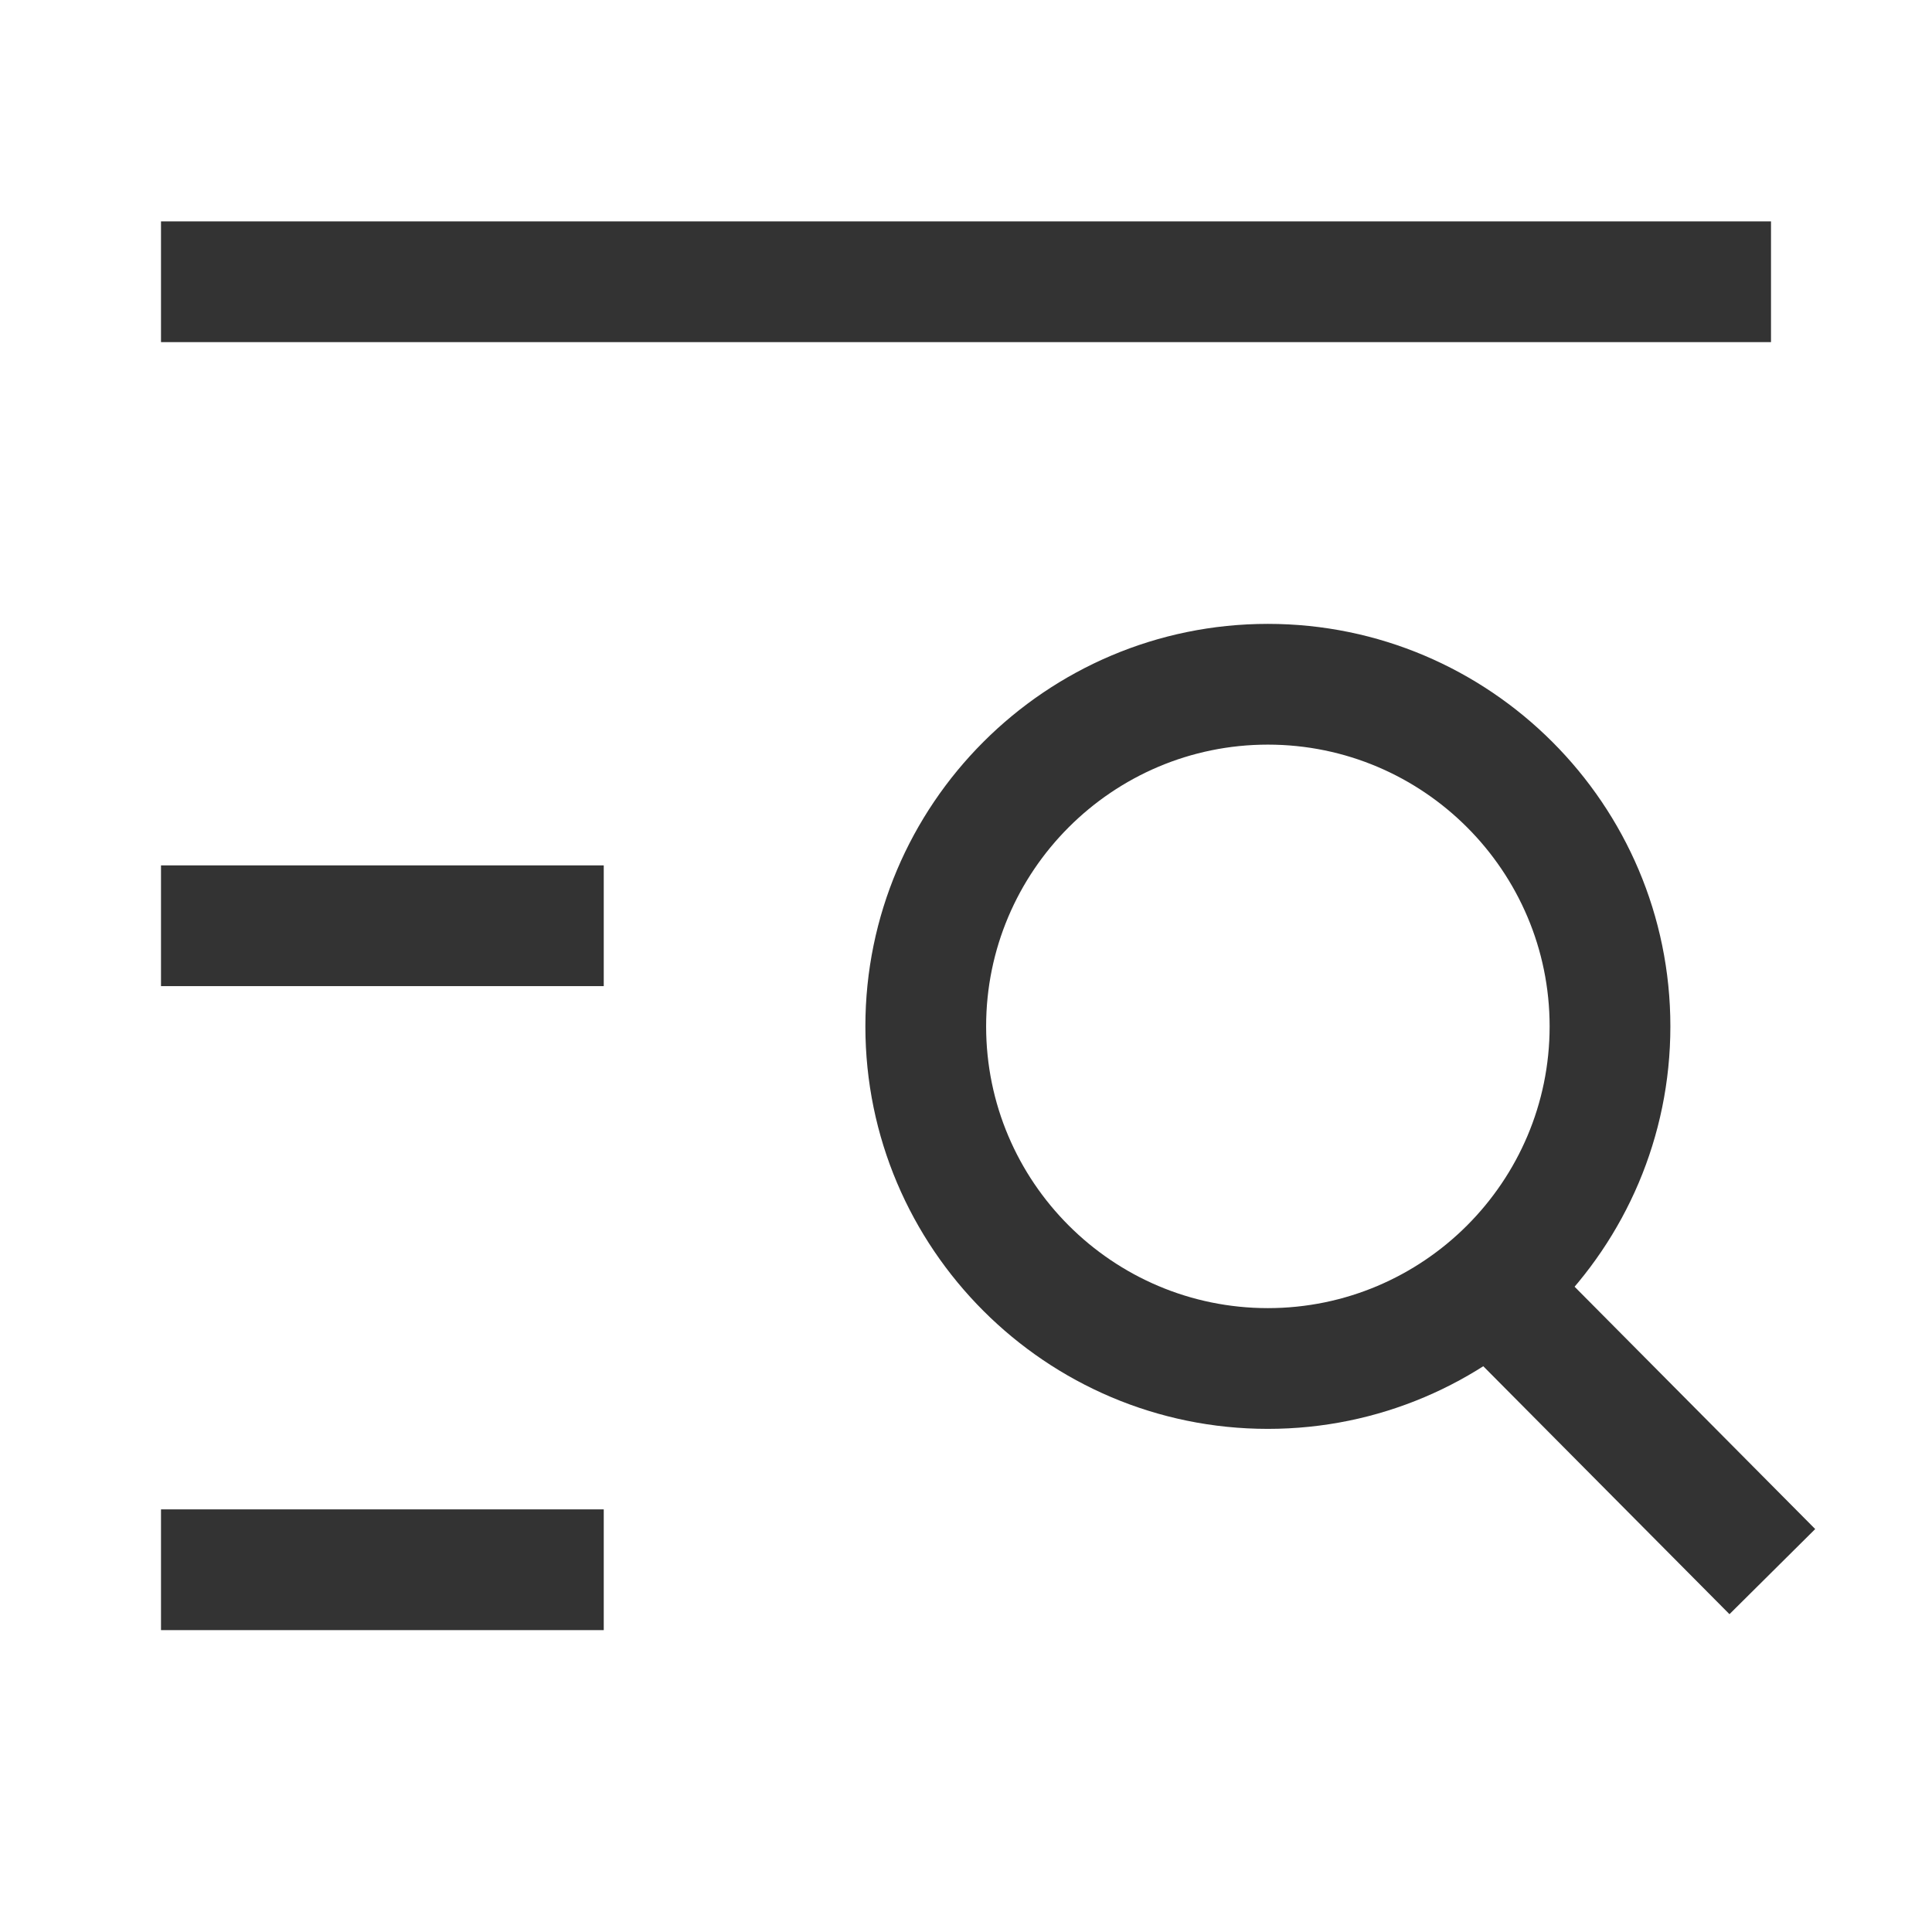 <?xml version="1.0" encoding="iso-8859-1"?>
<svg version="1.1" id="&#x56FE;&#x5C42;_1" xmlns="http://www.w3.org/2000/svg" xmlns:xlink="http://www.w3.org/1999/xlink" x="0px"
	 y="0px" viewBox="0 0 24 24" style="enable-background:new 0 0 24 24;" xml:space="preserve">
<rect x="2" y="2.75" style="fill:#333333;" width="20" height="1.5"/>
<rect x="2" y="10.75" style="fill:#333333;" width="5.5" height="1.5"/>
<rect x="2" y="18.75" style="fill:#333333;" width="5.5" height="1.5"/>
<path style="fill:#333333;" d="M15.75,17.75c-2.757,0-5-2.243-5-5s2.243-5,5-5s5,2.243,5,5S18.507,17.75,15.75,17.75z M15.75,9.25
	c-1.93,0-3.5,1.57-3.5,3.5s1.57,3.5,3.5,3.5s3.5-1.57,3.5-3.5S17.68,9.25,15.75,9.25z"/>
<rect x="19.5" y="15.279" transform="matrix(0.71 -0.705 0.705 0.71 -6.635 19.424)" style="fill:#333333;" width="1.5" height="4.968"/>
</svg>






